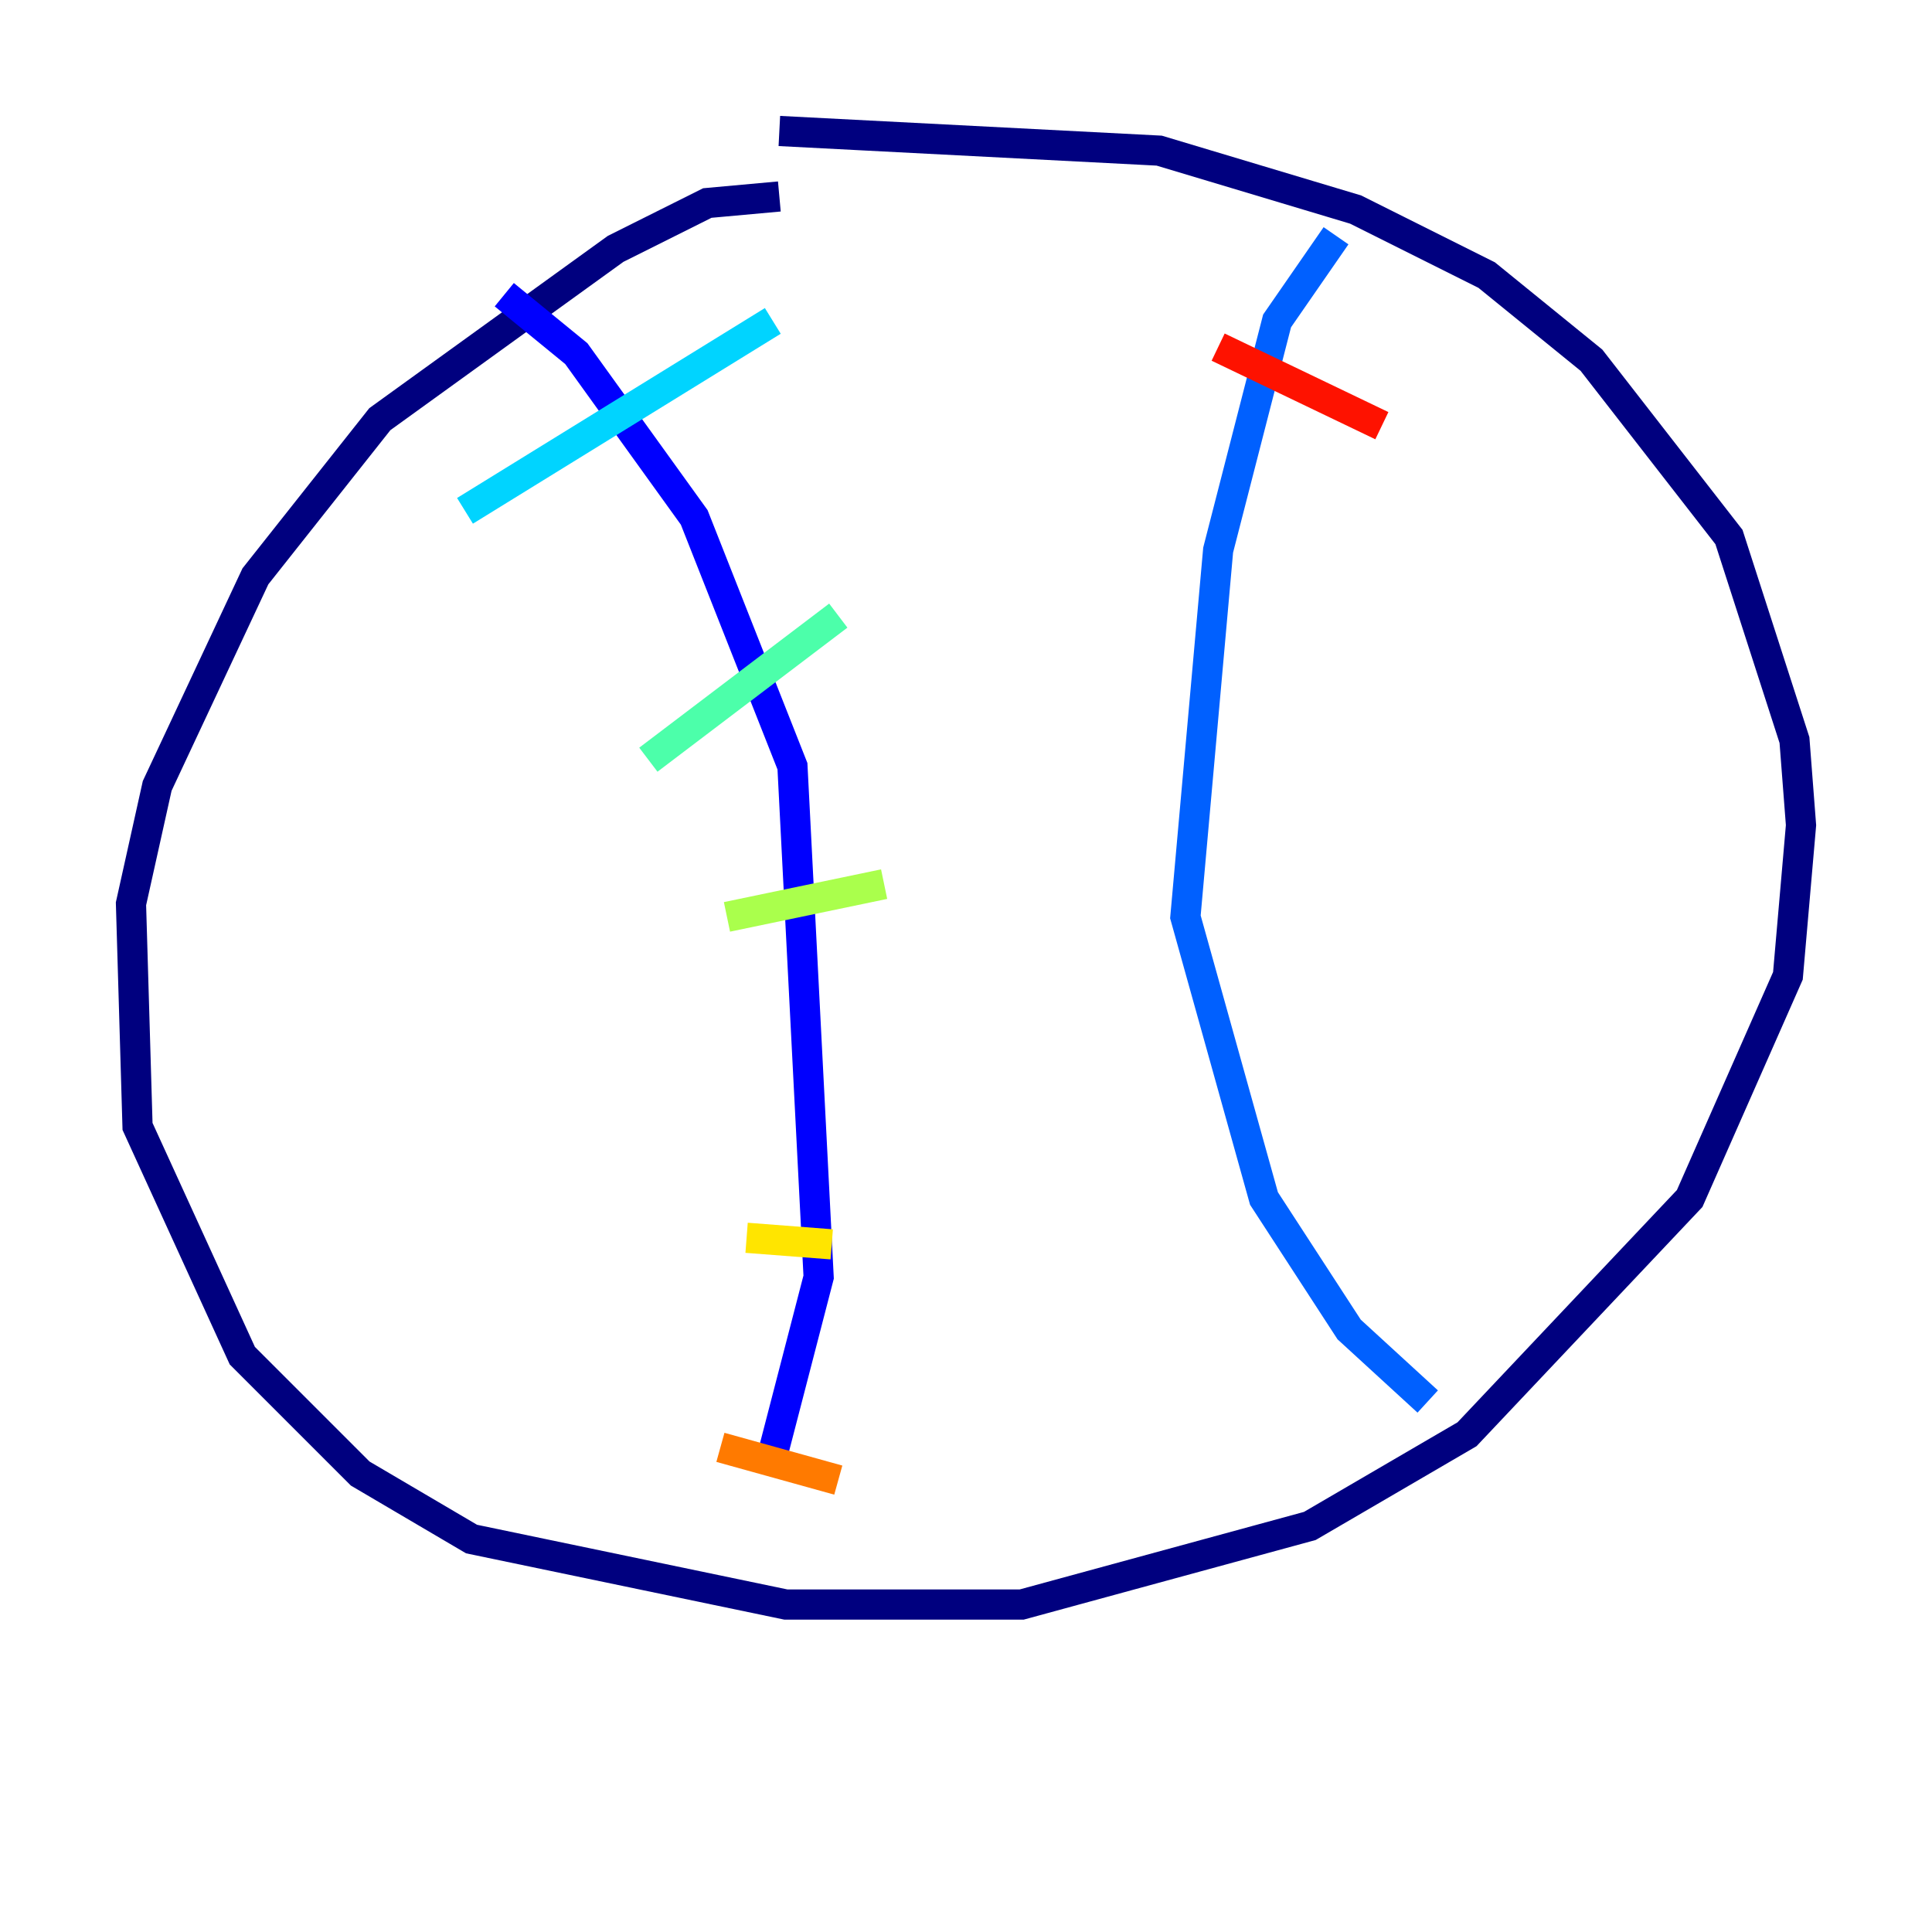 <?xml version="1.0" encoding="utf-8" ?>
<svg baseProfile="tiny" height="128" version="1.2" viewBox="0,0,128,128" width="128" xmlns="http://www.w3.org/2000/svg" xmlns:ev="http://www.w3.org/2001/xml-events" xmlns:xlink="http://www.w3.org/1999/xlink"><defs /><polyline fill="none" points="51.634,13.017 46.861,13.451 40.786,16.488 25.166,27.77 16.922,38.183 10.414,52.068 8.678,59.878 9.112,74.63 16.054,89.817 23.864,97.627 31.241,101.966 52.068,106.305 67.688,106.305 86.78,101.098 97.193,95.024 111.946,79.403 118.454,64.651 119.322,54.671 118.888,49.031 114.549,35.58 105.437,23.864 98.495,18.224 89.817,13.885 76.8,9.98 51.634,8.678" stroke="#00007f" stroke-width="2" /><polyline fill="none" points="33.41,19.525 38.183,23.43 45.993,34.278 52.502,50.766 54.237,84.61 51.2,96.325" stroke="#0000fe" stroke-width="2" /><polyline fill="none" points="88.515,15.62 84.61,21.261 80.705,36.447 78.536,60.746 83.742,79.403 89.383,88.081 94.59,92.854" stroke="#0060ff" stroke-width="2" /><polyline fill="none" points="30.807,33.844 51.2,21.261" stroke="#00d4ff" stroke-width="2" /><polyline fill="none" points="42.956,50.332 55.539,40.786" stroke="#4cffaa" stroke-width="2" /><polyline fill="none" points="48.163,60.746 58.576,58.576" stroke="#aaff4c" stroke-width="2" /><polyline fill="none" points="49.464,82.007 55.105,82.441" stroke="#ffe500" stroke-width="2" /><polyline fill="none" points="47.729,95.891 55.539,98.061" stroke="#ff7a00" stroke-width="2" /><polyline fill="none" points="80.705,22.997 91.552,28.203" stroke="#fe1200" stroke-width="2" /><polyline fill="none" points="72.895,63.783 72.895,63.783" stroke="#7f0000" stroke-width="2" /></svg>